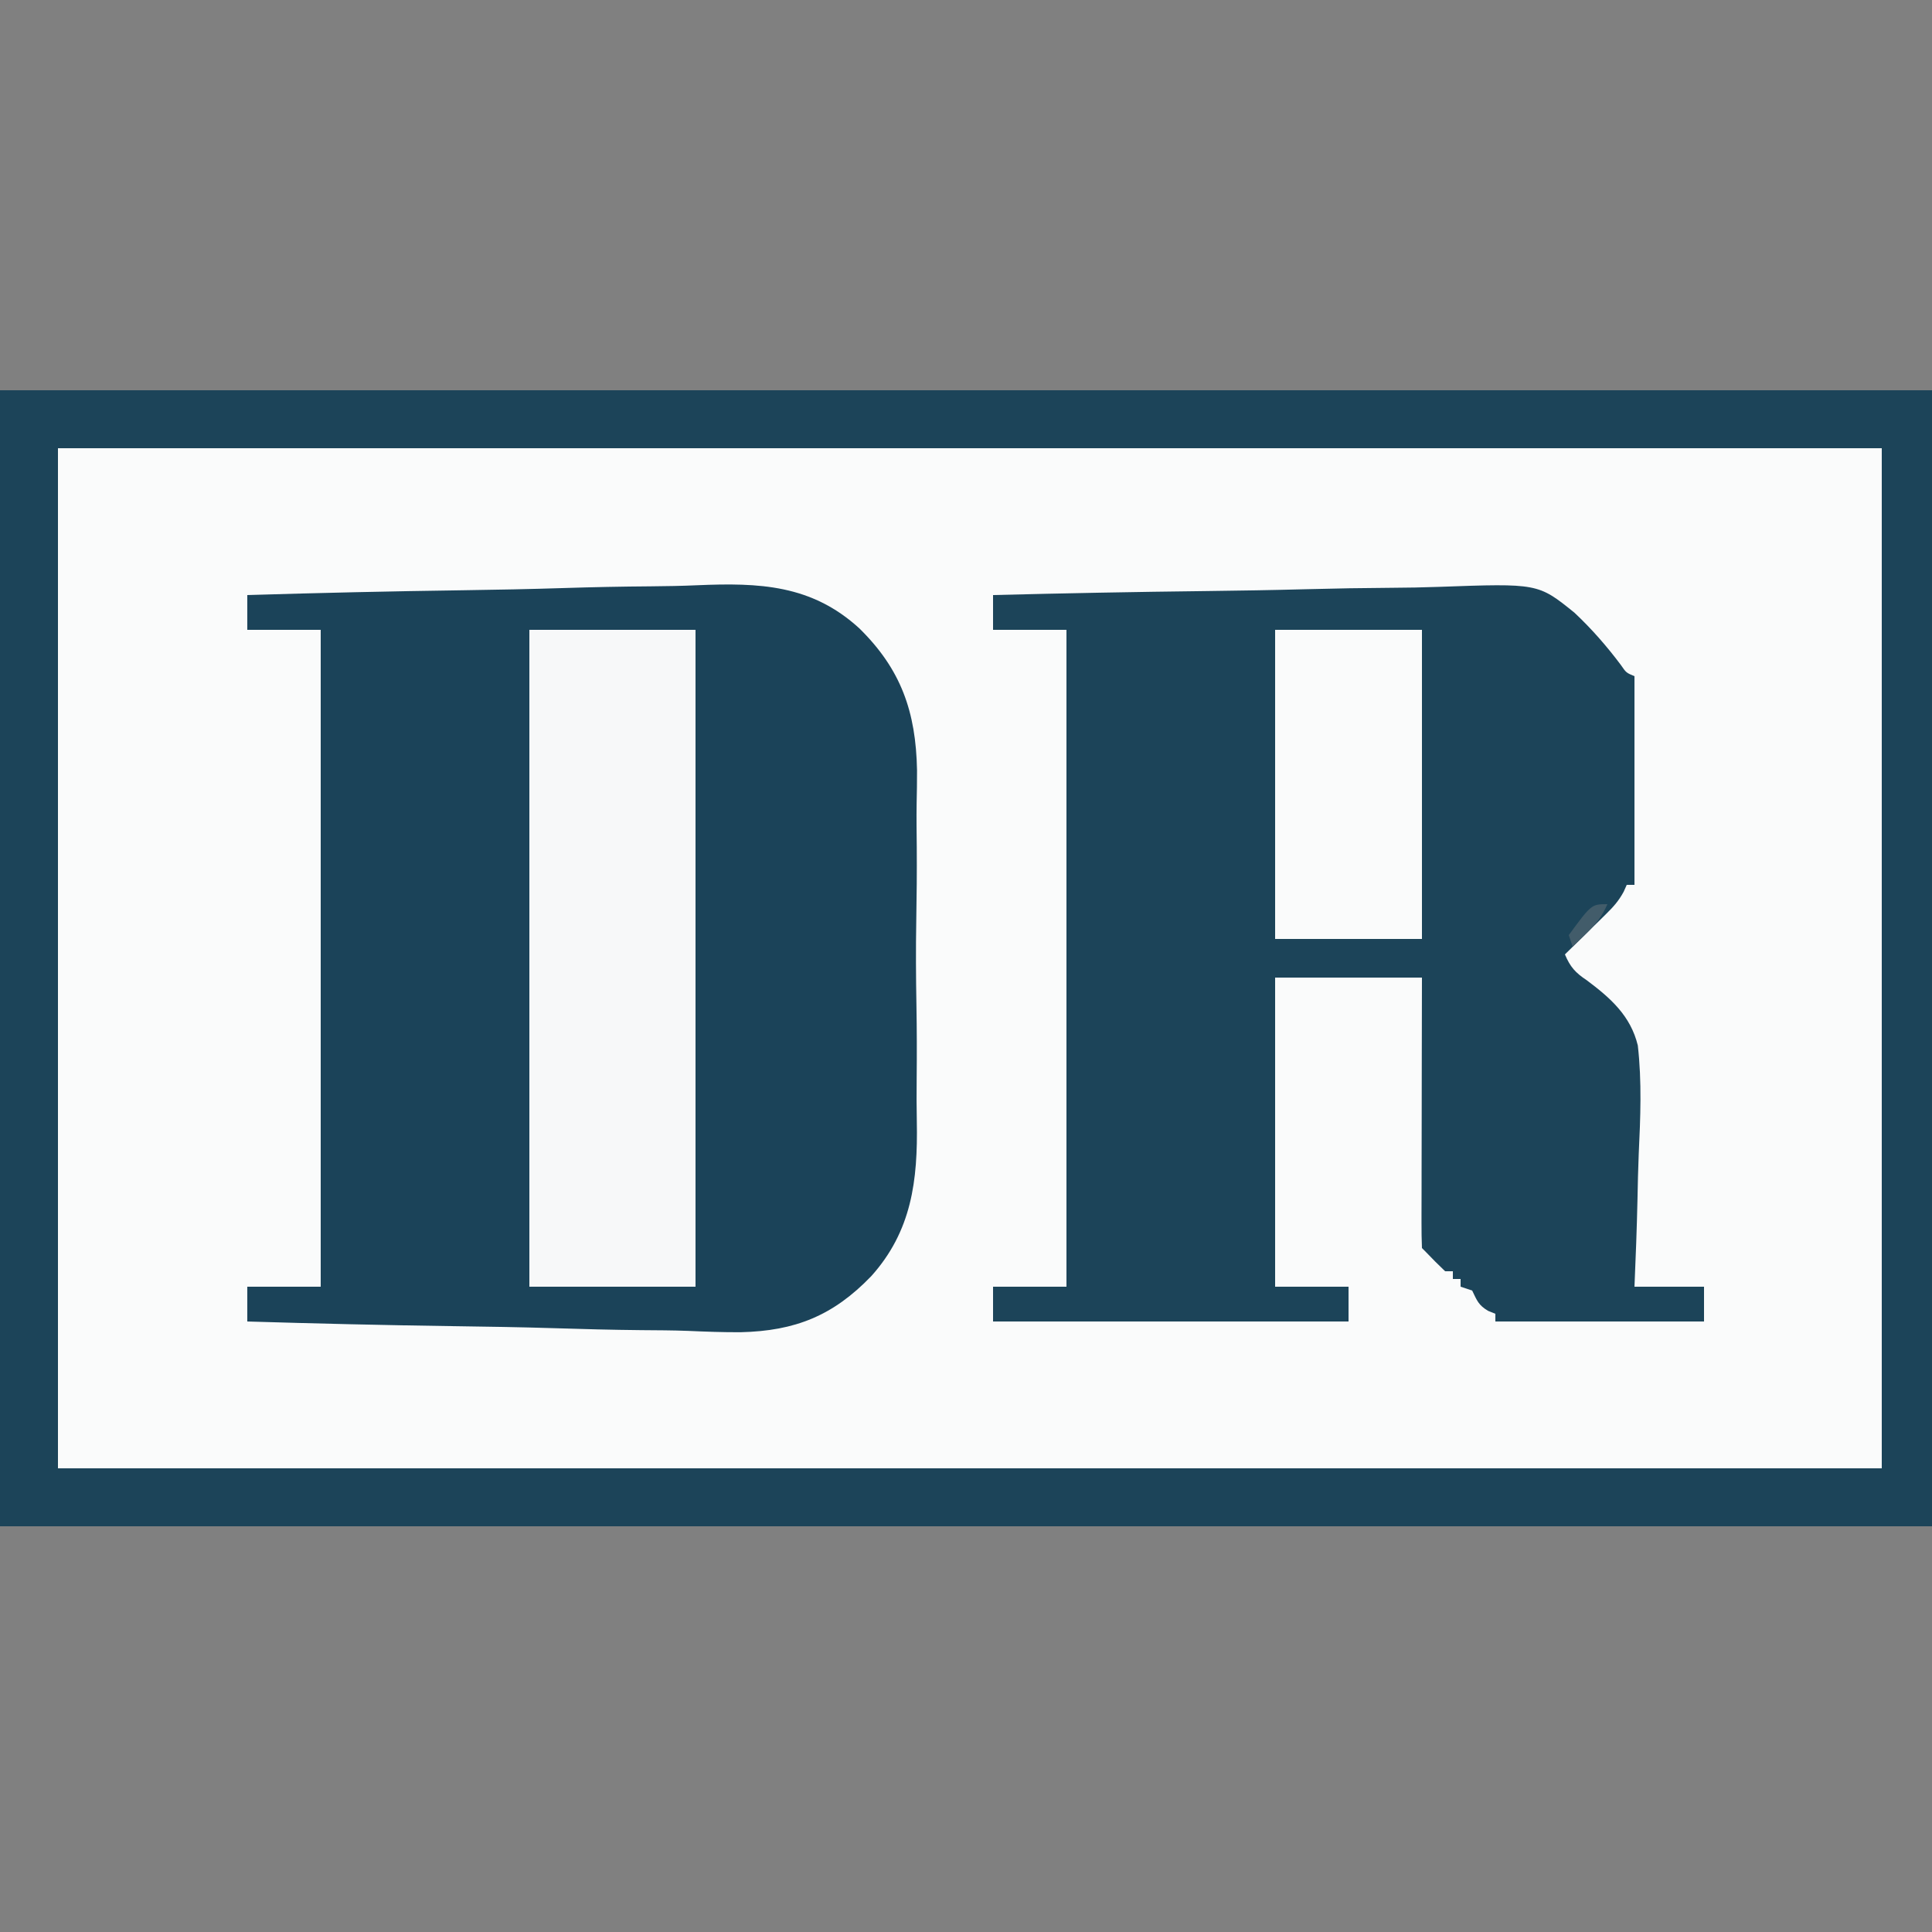 <?xml version="1.0" encoding="UTF-8"?>
<svg version="1.1" xmlns="http://www.w3.org/2000/svg" width="500" height="500">
<rect width="100%" height="100%" fill="#808080" stroke="none"/>
<path d="M0 0 C165 0 330 0 500 0 C500 97.02 500 194.04 500 294 C335 294 170 294 0 294 C0 196.98 0 99.96 0 0 Z " fill="#FAFBFB" transform="translate(0,101)"/>
<path d="M0 0 C18.62 -0.564 37.238 -0.985 55.865 -1.243 C64.517 -1.367 73.163 -1.534 81.812 -1.811 C89.362 -2.052 96.909 -2.205 104.463 -2.258 C108.455 -2.289 112.436 -2.36 116.424 -2.538 C132.473 -3.221 145.997 -2.708 158.372 8.598 C169.161 19.178 173.042 30.173 173.326 45.344 C173.338 48.202 173.286 51.056 173.224 53.913 C173.162 57.698 173.22 61.481 173.257 65.266 C173.3 71.616 173.244 77.958 173.129 84.307 C172.998 91.579 173.041 98.834 173.173 106.106 C173.283 112.423 173.297 118.735 173.234 125.053 C173.197 128.794 173.19 132.528 173.271 136.269 C173.554 151.486 171.954 164.617 161.47 176.278 C151.614 186.503 141.79 190.445 127.707 190.775 C123.159 190.804 118.627 190.636 114.085 190.433 C110.058 190.281 106.031 190.269 102.002 190.241 C94.412 190.167 86.831 189.971 79.246 189.728 C70.594 189.458 61.941 189.328 53.286 189.208 C35.519 188.959 17.76 188.538 0 188 C0 185.03 0 182.06 0 179 C6.27 179 12.54 179 19 179 C19 122.9 19 66.8 19 9 C12.73 9 6.46 9 0 9 C0 6.03 0 3.06 0 0 Z " fill="#1B4359" transform="translate(64,154)"/>
<path d="M0 0 C18.429 -0.469 36.856 -0.821 55.29 -1.036 C63.851 -1.139 72.409 -1.279 80.968 -1.509 C88.438 -1.71 95.905 -1.837 103.377 -1.882 C107.327 -1.908 111.27 -1.967 115.217 -2.115 C141.038 -3.042 141.038 -3.042 150.449 4.55 C154.895 8.72 158.815 13.206 162.468 18.082 C163.867 20.108 163.867 20.108 166 21 C166 38.82 166 56.64 166 75 C165.34 75 164.68 75 164 75 C163.737 75.589 163.474 76.178 163.204 76.784 C161.944 79.103 160.62 80.609 158.742 82.453 C158.117 83.072 157.492 83.691 156.848 84.328 C155.871 85.279 155.871 85.279 154.875 86.25 C154.216 86.9 153.558 87.549 152.879 88.219 C151.257 89.817 149.631 91.411 148 93 C149.374 96.262 150.729 97.753 153.66 99.695 C159.793 104.283 165.002 108.882 166.863 116.562 C167.933 125.924 167.544 135.3 167.099 144.694 C166.933 148.568 166.861 152.444 166.781 156.32 C166.611 163.885 166.331 171.44 166 179 C171.94 179 177.88 179 184 179 C184 181.97 184 184.94 184 188 C166.18 188 148.36 188 130 188 C130 187.34 130 186.68 130 186 C129.381 185.752 128.762 185.505 128.125 185.25 C125.613 183.772 125.239 182.56 124 180 C123.01 179.67 122.02 179.34 121 179 C121 178.34 121 177.68 121 177 C120.34 177 119.68 177 119 177 C119 176.34 119 175.68 119 175 C118.34 175 117.68 175 117 175 C115.292 173.376 113.624 171.708 112 170 C111.67 169.67 111.34 169.34 111 169 C110.906 166.822 110.883 164.641 110.886 162.461 C110.886 161.778 110.886 161.095 110.886 160.391 C110.887 158.124 110.895 155.857 110.902 153.59 C110.904 152.022 110.906 150.454 110.907 148.886 C110.91 144.751 110.92 140.617 110.931 136.482 C110.943 131.525 110.948 126.568 110.954 121.612 C110.963 114.074 110.983 106.537 111 99 C98.46 99 85.92 99 73 99 C73 125.4 73 151.8 73 179 C79.27 179 85.54 179 92 179 C92 181.97 92 184.94 92 188 C61.64 188 31.28 188 0 188 C0 185.03 0 182.06 0 179 C6.27 179 12.54 179 19 179 C19 122.9 19 66.8 19 9 C12.73 9 6.46 9 0 9 C0 6.03 0 3.06 0 0 Z " fill="#1C4459" transform="translate(257,154)"/>
<path d="M0 0 C165 0 330 0 500 0 C500 97.02 500 194.04 500 294 C335 294 170 294 0 294 C0 196.98 0 99.96 0 0 Z M15 15 C15 102.12 15 189.24 15 279 C170.76 279 326.52 279 487 279 C487 191.88 487 104.76 487 15 C331.24 15 175.48 15 15 15 Z " fill="#1C4459" transform="translate(0,101)"/>
<path d="M0 0 C14.19 0 28.38 0 43 0 C43 56.1 43 112.2 43 170 C28.81 170 14.62 170 0 170 C0 113.9 0 57.8 0 0 Z " fill="#F7F8F9" transform="translate(137,163)"/>
<path d="M0 0 C12.54 0 25.08 0 38 0 C38 26.4 38 52.8 38 80 C25.46 80 12.92 80 0 80 C0 53.6 0 27.2 0 0 Z " fill="#FAFBFB" transform="translate(330,163)"/>
<path d="M0 0 C-1.408 3.215 -3.103 5.322 -5.625 7.75 C-6.572 8.67 -6.572 8.67 -7.539 9.609 C-8.021 10.068 -8.503 10.527 -9 11 C-9.33 10.01 -9.66 9.02 -10 8 C-4.122 0 -4.122 0 0 0 Z " fill="#425C6A" transform="translate(416,234)"/>
</svg>
